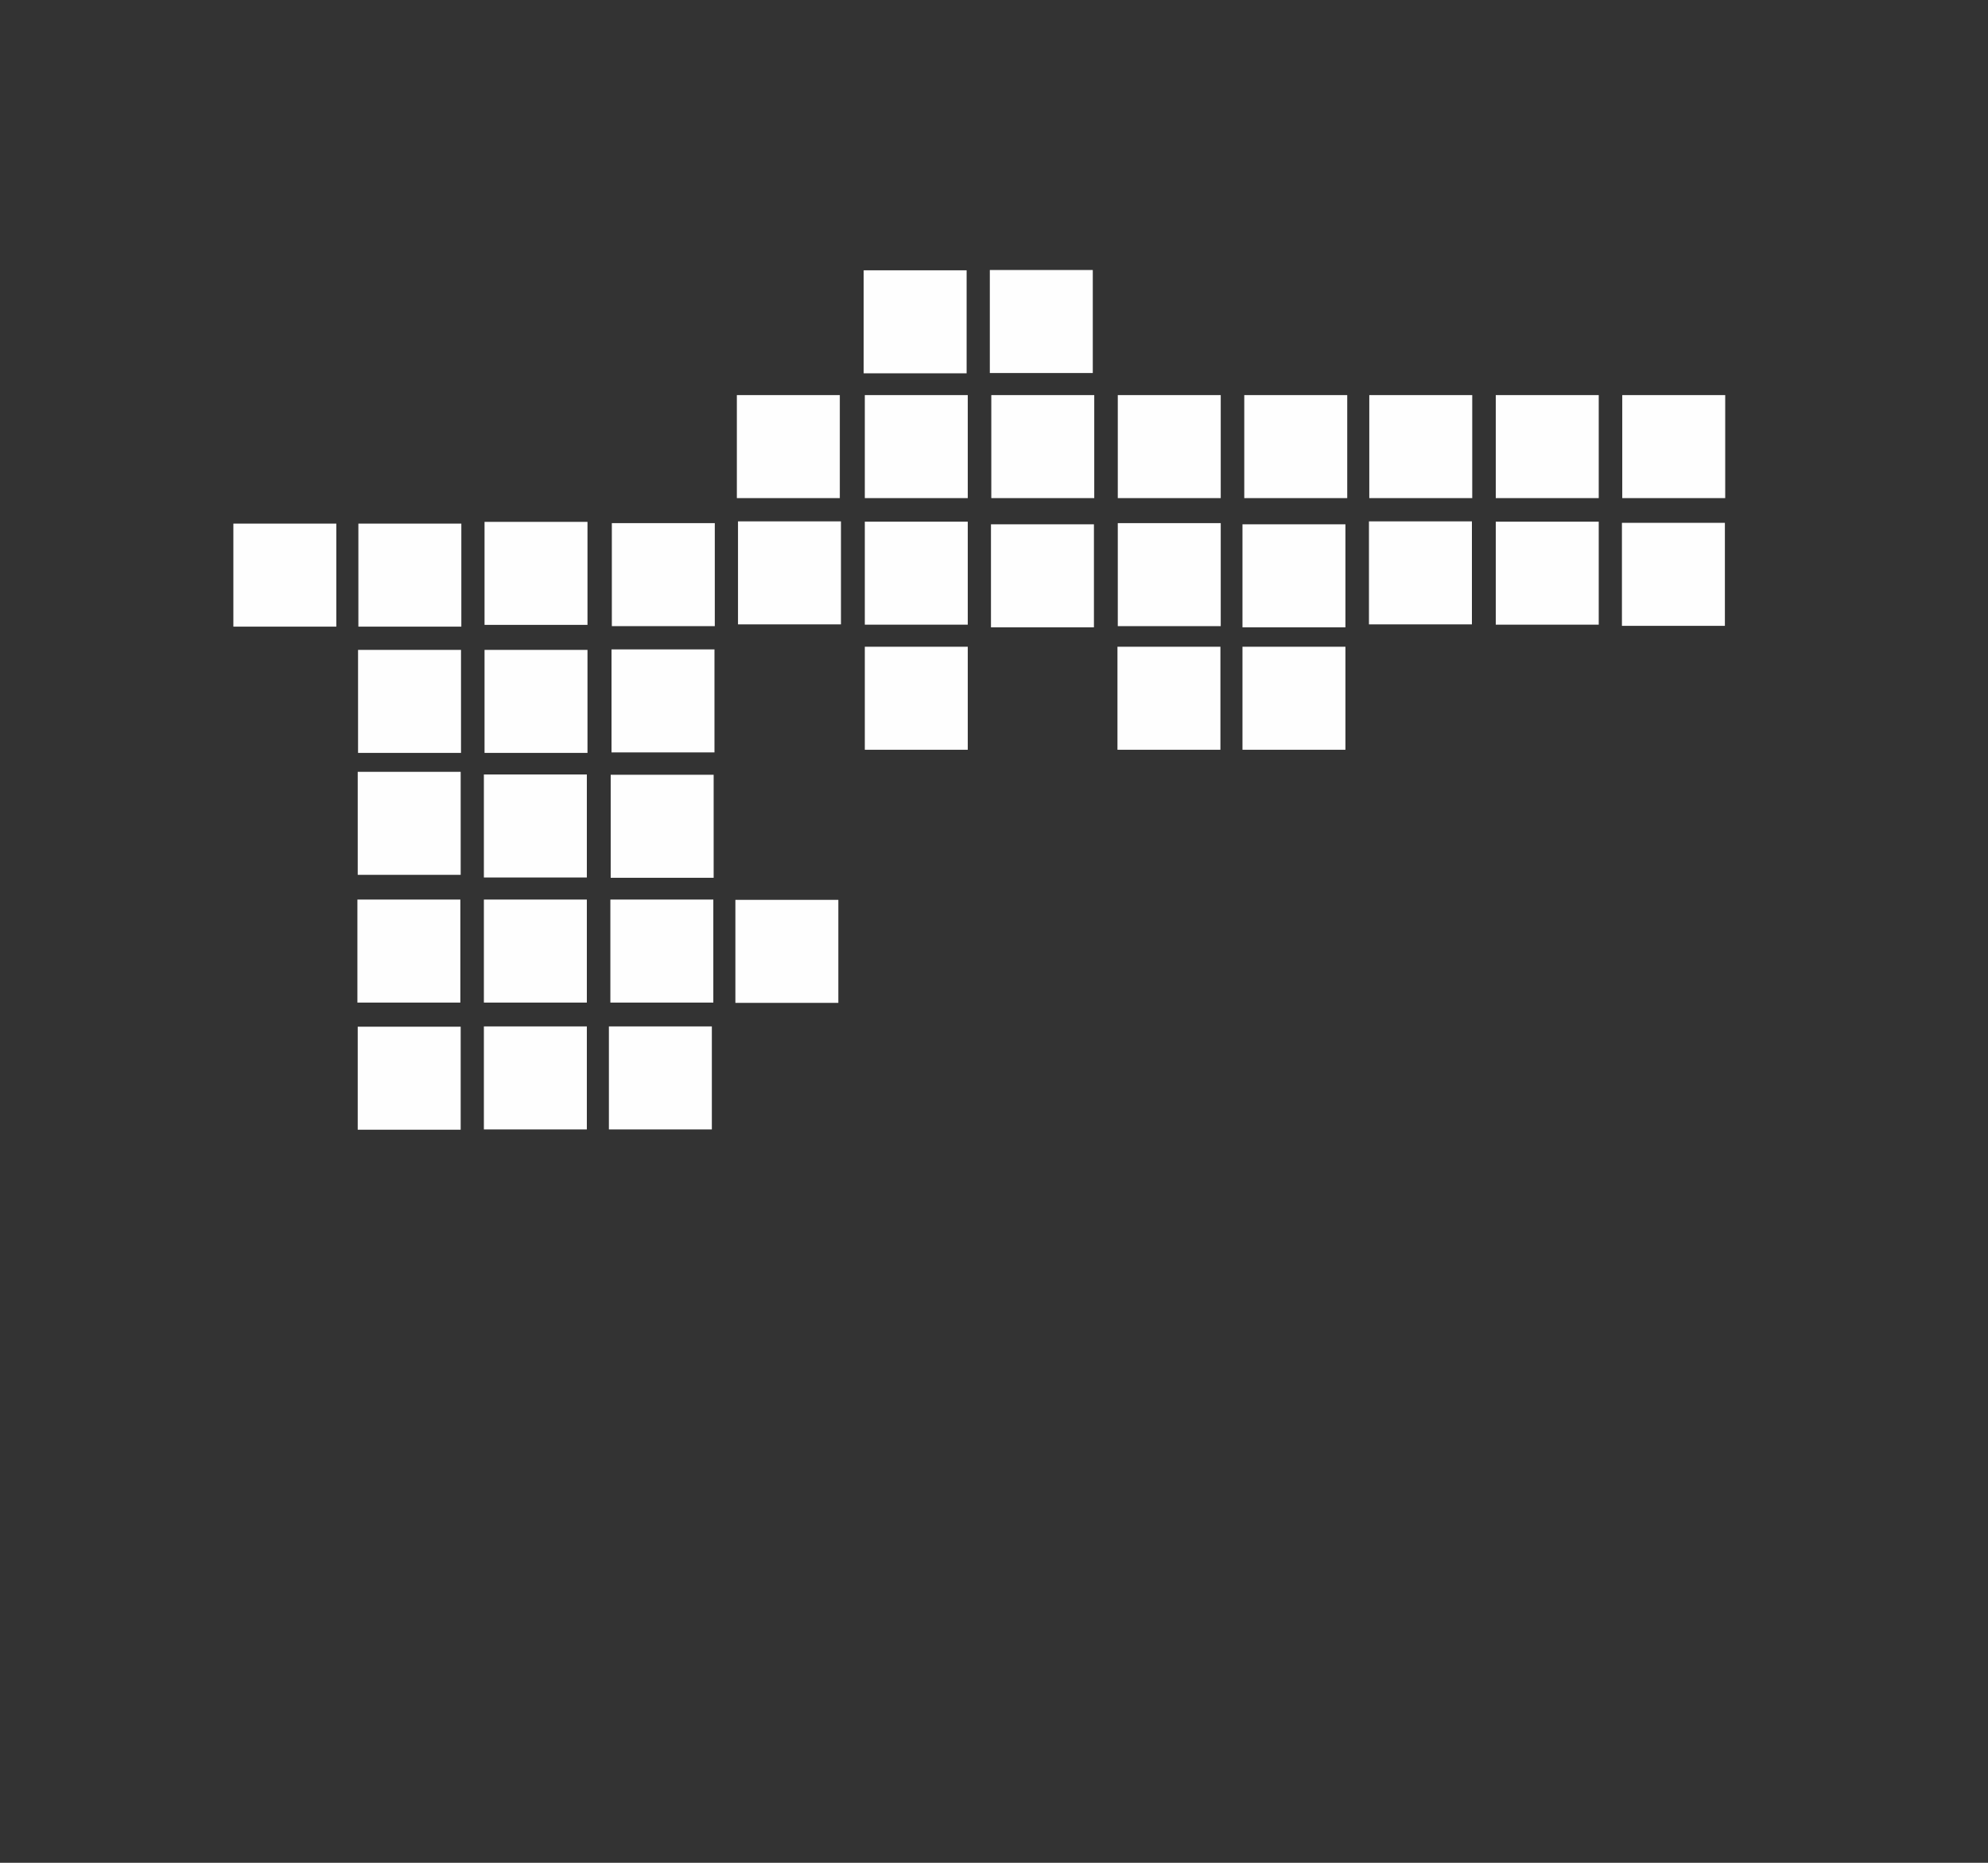 <?xml version="1.0" encoding="UTF-8"?>
<svg width="318px" height="298px" viewBox="0 0 318 298" version="1.1" xmlns="http://www.w3.org/2000/svg" xmlns:xlink="http://www.w3.org/1999/xlink">
    <rect x="0" y="0" width="318" height="298" fill="#333333" stroke="none"/>
    <!-- Generator: Sketch 50.2 (55047) - http://www.bohemiancoding.com/sketch -->
    <title>WeHo Logo</title>
    <desc>Created with Sketch.</desc>
    <defs>
        <polygon id="path-1" points="0 286.734 308.901 286.734 308.901 0 0 0"></polygon>
        <polygon id="path-3" points="0 286.734 308.901 286.734 308.901 0 0 0"></polygon>
        <polygon id="path-5" points="0 286.734 308.901 286.734 308.901 0 0 0"></polygon>
        <polygon id="path-7" points="0 286.734 308.901 286.734 308.901 0 0 0"></polygon>
        <polygon id="path-9" points="0 286.734 308.901 286.734 308.901 0 0 0"></polygon>
        <polygon id="path-11" points="0 286.734 308.901 286.734 308.901 0 0 0"></polygon>
        <polygon id="path-13" points="0 286.734 308.901 286.734 308.901 0 0 0"></polygon>
        <polygon id="path-15" points="0 286.734 308.901 286.734 308.901 0 0 0"></polygon>
        <polygon id="path-17" points="0 286.734 308.901 286.734 308.901 0 0 0"></polygon>
        <polygon id="path-19" points="0 286.734 308.901 286.734 308.901 0 0 0"></polygon>
        <polygon id="path-21" points="0 286.734 308.901 286.734 308.901 0 0 0"></polygon>
        <polygon id="path-23" points="0 286.734 308.901 286.734 308.901 0 0 0"></polygon>
        <polygon id="path-25" points="0 286.734 308.901 286.734 308.901 0 0 0"></polygon>
        <polygon id="path-27" points="0 286.734 308.901 286.734 308.901 0 0 0"></polygon>
        <polygon id="path-29" points="0 286.734 308.901 286.734 308.901 0 0 0"></polygon>
        <polygon id="path-31" points="0 286.734 308.901 286.734 308.901 0 0 0"></polygon>
        <polygon id="path-33" points="0 286.734 308.901 286.734 308.901 0 0 0"></polygon>
        <polygon id="path-35" points="0 286.734 308.901 286.734 308.901 0 0 0"></polygon>
        <polygon id="path-37" points="0 286.734 308.901 286.734 308.901 0 0 0"></polygon>
        <polygon id="path-39" points="0 286.734 308.901 286.734 308.901 0 0 0"></polygon>
        <polygon id="path-41" points="0 286.734 308.901 286.734 308.901 0 0 0"></polygon>
        <polygon id="path-43" points="0 286.734 308.901 286.734 308.901 0 0 0"></polygon>
        <polygon id="path-45" points="0 286.734 308.901 286.734 308.901 0 0 0"></polygon>
        <polygon id="path-47" points="0 286.734 308.901 286.734 308.901 0 0 0"></polygon>
        <polygon id="path-49" points="0 286.734 308.901 286.734 308.901 0 0 0"></polygon>
        <polygon id="path-51" points="0 286.734 308.901 286.734 308.901 0 0 0"></polygon>
        <polygon id="path-53" points="0 286.734 308.901 286.734 308.901 0 0 0"></polygon>
        <polygon id="path-55" points="0 286.734 308.901 286.734 308.901 0 0 0"></polygon>
        <polygon id="path-57" points="0 286.734 308.901 286.734 308.901 0 0 0"></polygon>
        <polygon id="path-59" points="0 286.734 308.901 286.734 308.901 0 0 0"></polygon>
        <polygon id="path-61" points="0 286.734 308.901 286.734 308.901 0 0 0"></polygon>
        <polygon id="path-63" points="0 286.734 308.901 286.734 308.901 0 0 0"></polygon>
        <polygon id="path-65" points="0 286.734 308.901 286.734 308.901 0 0 0"></polygon>
        <polygon id="path-67" points="0 286.734 308.901 286.734 308.901 0 0 0"></polygon>
        <polygon id="path-69" points="0 286.734 308.901 286.734 308.901 0 0 0"></polygon>
        <polygon id="path-71" points="0 286.734 308.901 286.734 308.901 0 0 0"></polygon>
        <polygon id="path-73" points="0 286.734 308.901 286.734 308.901 0 0 0"></polygon>
    </defs>
    <g id="WeHo-Logo" stroke="none" stroke-width="1" fill="none" fill-rule="evenodd">
        <g id="Logo---City-of-West-Hollywood" transform="translate(4, 6)">
            <g id="Group-75">
                <g id="Fill-37-Clipped">
                    <mask id="mask-2" fill="white">
                        <use xlink:href="#path-1"></use>
                    </mask>
                    <g id="path-1"></g>
                    <polygon id="Fill-37" fill="#FEFEFE" fill-rule="nonzero" mask="url(#mask-2)" points="53.221 133.95 69.69 133.95 69.69 117.471 53.221 117.471"></polygon>
                </g>
                <g id="Fill-38-Clipped">
                    <mask id="mask-4" fill="white">
                        <use xlink:href="#path-3"></use>
                    </mask>
                    <g id="path-1"></g>
                    <polygon id="Fill-38" fill="#FEFEFE" fill-rule="nonzero" mask="url(#mask-4)" points="53.169 154.385 69.638 154.385 69.638 137.906 53.169 137.906"></polygon>
                </g>
                <g id="Fill-39-Clipped">
                    <mask id="mask-6" fill="white">
                        <use xlink:href="#path-5"></use>
                    </mask>
                    <g id="path-1"></g>
                    <polygon id="Fill-39" fill="#FEFEFE" fill-rule="nonzero" mask="url(#mask-6)" points="73.402 154.385 89.871 154.385 89.871 137.906 73.402 137.906"></polygon>
                </g>
                <g id="Fill-40-Clipped">
                    <mask id="mask-8" fill="white">
                        <use xlink:href="#path-7"></use>
                    </mask>
                    <g id="path-1"></g>
                    <polygon id="Fill-40" fill="#FEFEFE" fill-rule="nonzero" mask="url(#mask-8)" points="73.402 134.375 89.871 134.375 89.871 117.896 73.402 117.896"></polygon>
                </g>
                <g id="Fill-41-Clipped">
                    <mask id="mask-10" fill="white">
                        <use xlink:href="#path-9"></use>
                    </mask>
                    <g id="path-1"></g>
                    <polygon id="Fill-41" fill="#FEFEFE" fill-rule="nonzero" mask="url(#mask-10)" points="93.87 94.165 110.338 94.165 110.338 77.686 93.87 77.686"></polygon>
                </g>
                <g id="Fill-42-Clipped">
                    <mask id="mask-12" fill="white">
                        <use xlink:href="#path-11"></use>
                    </mask>
                    <g id="path-1"></g>
                    <polygon id="Fill-42" fill="#FEFEFE" fill-rule="nonzero" mask="url(#mask-12)" points="93.818 114.365 110.287 114.365 110.287 97.886 93.818 97.886"></polygon>
                </g>
                <g id="Fill-43-Clipped">
                    <mask id="mask-14" fill="white">
                        <use xlink:href="#path-13"></use>
                    </mask>
                    <g id="path-1"></g>
                    <polygon id="Fill-43" fill="#FEFEFE" fill-rule="nonzero" mask="url(#mask-14)" points="114.051 93.884 130.519 93.884 130.519 77.405 114.051 77.405"></polygon>
                </g>
                <g id="Fill-44-Clipped">
                    <mask id="mask-16" fill="white">
                        <use xlink:href="#path-15"></use>
                    </mask>
                    <g id="path-1"></g>
                    <polygon id="Fill-44" fill="#FEFEFE" fill-rule="nonzero" mask="url(#mask-16)" points="93.687 134.421 110.155 134.421 110.155 117.942 93.687 117.942"></polygon>
                </g>
                <g id="Fill-45-Clipped">
                    <mask id="mask-18" fill="white">
                        <use xlink:href="#path-17"></use>
                    </mask>
                    <g id="path-1"></g>
                    <polygon id="Fill-45" fill="#FEFEFE" fill-rule="nonzero" mask="url(#mask-18)" points="93.635 154.385 110.103 154.385 110.103 137.906 93.635 137.906"></polygon>
                </g>
                <g id="Fill-46-Clipped">
                    <mask id="mask-20" fill="white">
                        <use xlink:href="#path-19"></use>
                    </mask>
                    <g id="path-1"></g>
                    <polygon id="Fill-46" fill="#FEFEFE" fill-rule="nonzero" mask="url(#mask-20)" points="154.516 94.355 170.985 94.355 170.985 77.876 154.516 77.876"></polygon>
                </g>
                <g id="Fill-47-Clipped">
                    <mask id="mask-22" fill="white">
                        <use xlink:href="#path-21"></use>
                    </mask>
                    <g id="path-1"></g>
                    <polygon id="Fill-47" fill="#FEFEFE" fill-rule="nonzero" mask="url(#mask-22)" points="174.801 94.165 191.269 94.165 191.269 77.686 174.801 77.686"></polygon>
                </g>
                <g id="Fill-48-Clipped">
                    <mask id="mask-24" fill="white">
                        <use xlink:href="#path-23"></use>
                    </mask>
                    <g id="path-1"></g>
                    <polygon id="Fill-48" fill="#FEFEFE" fill-rule="nonzero" mask="url(#mask-24)" points="174.749 113.94 191.217 113.94 191.217 97.461 174.749 97.461"></polygon>
                </g>
                <g id="Fill-49-Clipped">
                    <mask id="mask-26" fill="white">
                        <use xlink:href="#path-25"></use>
                    </mask>
                    <g id="path-1"></g>
                    <polygon id="Fill-49" fill="#FEFEFE" fill-rule="nonzero" mask="url(#mask-26)" points="194.746 113.94 211.214 113.94 211.214 97.461 194.746 97.461"></polygon>
                </g>
                <g id="Fill-50-Clipped">
                    <mask id="mask-28" fill="white">
                        <use xlink:href="#path-27"></use>
                    </mask>
                    <g id="path-1"></g>
                    <polygon id="Fill-50" fill="#FEFEFE" fill-rule="nonzero" mask="url(#mask-28)" points="194.746 94.355 211.214 94.355 211.214 77.876 194.746 77.876"></polygon>
                </g>
                <g id="Fill-51-Clipped">
                    <mask id="mask-30" fill="white">
                        <use xlink:href="#path-29"></use>
                    </mask>
                    <g id="path-1"></g>
                    <polygon id="Fill-51" fill="#FEFEFE" fill-rule="nonzero" mask="url(#mask-30)" points="214.979 93.884 231.447 93.884 231.447 77.405 214.979 77.405"></polygon>
                </g>
                <g id="Fill-52-Clipped">
                    <mask id="mask-32" fill="white">
                        <use xlink:href="#path-31"></use>
                    </mask>
                    <g id="path-1"></g>
                    <polygon id="Fill-52" fill="#FEFEFE" fill-rule="nonzero" mask="url(#mask-32)" points="235.263 93.93 251.732 93.93 251.732 77.451 235.263 77.451"></polygon>
                </g>
                <g id="Fill-53-Clipped">
                    <mask id="mask-34" fill="white">
                        <use xlink:href="#path-33"></use>
                    </mask>
                    <g id="path-1"></g>
                    <polygon id="Fill-53" fill="#FEFEFE" fill-rule="nonzero" mask="url(#mask-34)" points="255.444 94.119 271.912 94.119 271.912 77.64 255.444 77.64"></polygon>
                </g>
                <g id="Fill-54-Clipped">
                    <mask id="mask-36" fill="white">
                        <use xlink:href="#path-35"></use>
                    </mask>
                    <g id="path-1"></g>
                    <polygon id="Fill-54" fill="#FEFEFE" fill-rule="nonzero" mask="url(#mask-36)" points="134.152 53.72 150.62 53.72 150.62 37.241 134.152 37.241"></polygon>
                </g>
                <g id="Fill-55-Clipped">
                    <mask id="mask-38" fill="white">
                        <use xlink:href="#path-37"></use>
                    </mask>
                    <g id="path-1"></g>
                    <polygon id="Fill-55" fill="#FEFEFE" fill-rule="nonzero" mask="url(#mask-38)" points="174.801 73.684 191.269 73.684 191.269 57.205 174.801 57.205"></polygon>
                </g>
                <g id="Fill-56-Clipped">
                    <mask id="mask-40" fill="white">
                        <use xlink:href="#path-39"></use>
                    </mask>
                    <g id="path-1"></g>
                    <polygon id="Fill-56" fill="#FEFEFE" fill-rule="nonzero" mask="url(#mask-40)" points="195.033 73.684 211.502 73.684 211.502 57.205 195.033 57.205"></polygon>
                </g>
                <g id="Fill-57-Clipped">
                    <mask id="mask-42" fill="white">
                        <use xlink:href="#path-41"></use>
                    </mask>
                    <g id="path-1"></g>
                    <polygon id="Fill-57" fill="#FEFEFE" fill-rule="nonzero" mask="url(#mask-42)" points="154.333 53.674 170.801 53.674 170.801 37.195 154.333 37.195"></polygon>
                </g>
                <g id="Fill-58-Clipped">
                    <mask id="mask-44" fill="white">
                        <use xlink:href="#path-43"></use>
                    </mask>
                    <g id="path-1"></g>
                    <polygon id="Fill-58" fill="#FEFEFE" fill-rule="nonzero" mask="url(#mask-44)" points="215.031 73.684 231.499 73.684 231.499 57.205 215.031 57.205"></polygon>
                </g>
                <g id="Fill-59-Clipped">
                    <mask id="mask-46" fill="white">
                        <use xlink:href="#path-45"></use>
                    </mask>
                    <g id="path-1"></g>
                    <polygon id="Fill-59" fill="#FEFEFE" fill-rule="nonzero" mask="url(#mask-46)" points="235.263 73.684 251.732 73.684 251.732 57.205 235.263 57.205"></polygon>
                </g>
                <g id="Fill-60-Clipped">
                    <mask id="mask-48" fill="white">
                        <use xlink:href="#path-47"></use>
                    </mask>
                    <g id="path-1"></g>
                    <polygon id="Fill-60" fill="#FEFEFE" fill-rule="nonzero" mask="url(#mask-48)" points="255.496 73.684 271.964 73.684 271.964 57.205 255.496 57.205"></polygon>
                </g>
                <g id="Fill-61-Clipped">
                    <mask id="mask-50" fill="white">
                        <use xlink:href="#path-49"></use>
                    </mask>
                    <g id="path-1"></g>
                    <polygon id="Fill-61" fill="#FEFEFE" fill-rule="nonzero" mask="url(#mask-50)" points="53.221 174.723 69.69 174.723 69.69 158.244 53.221 158.244"></polygon>
                </g>
                <g id="Fill-62-Clipped">
                    <mask id="mask-52" fill="white">
                        <use xlink:href="#path-51"></use>
                    </mask>
                    <g id="path-1"></g>
                    <polygon id="Fill-62" fill="#FEFEFE" fill-rule="nonzero" mask="url(#mask-52)" points="73.402 174.677 89.871 174.677 89.871 158.198 73.402 158.198"></polygon>
                </g>
                <g id="Fill-63-Clipped">
                    <mask id="mask-54" fill="white">
                        <use xlink:href="#path-53"></use>
                    </mask>
                    <g id="path-1"></g>
                    <polygon id="Fill-63" fill="#FEFEFE" fill-rule="nonzero" mask="url(#mask-54)" points="93.399 174.677 109.868 174.677 109.868 158.198 93.399 158.198"></polygon>
                </g>
                <g id="Fill-64-Clipped">
                    <mask id="mask-56" fill="white">
                        <use xlink:href="#path-55"></use>
                    </mask>
                    <g id="path-1"></g>
                    <polygon id="Fill-64" fill="#FEFEFE" fill-rule="nonzero" mask="url(#mask-56)" points="113.632 154.431 130.101 154.431 130.101 137.952 113.632 137.952"></polygon>
                </g>
                <g id="Fill-65-Clipped">
                    <mask id="mask-58" fill="white">
                        <use xlink:href="#path-57"></use>
                    </mask>
                    <g id="path-1"></g>
                    <polygon id="Fill-65" fill="#FEFEFE" fill-rule="nonzero" mask="url(#mask-58)" points="113.867 73.684 130.336 73.684 130.336 57.205 113.867 57.205"></polygon>
                </g>
                <g id="Fill-66-Clipped">
                    <mask id="mask-60" fill="white">
                        <use xlink:href="#path-59"></use>
                    </mask>
                    <g id="path-1"></g>
                    <polygon id="Fill-66" fill="#FEFEFE" fill-rule="nonzero" mask="url(#mask-60)" points="134.335 113.94 150.804 113.94 150.804 97.461 134.335 97.461"></polygon>
                </g>
                <g id="Fill-67-Clipped">
                    <mask id="mask-62" fill="white">
                        <use xlink:href="#path-61"></use>
                    </mask>
                    <g id="path-1"></g>
                    <polygon id="Fill-67" fill="#FEFEFE" fill-rule="nonzero" mask="url(#mask-62)" points="134.335 93.93 150.804 93.93 150.804 77.451 134.335 77.451"></polygon>
                </g>
                <g id="Fill-68-Clipped">
                    <mask id="mask-64" fill="white">
                        <use xlink:href="#path-63"></use>
                    </mask>
                    <g id="path-1"></g>
                    <polygon id="Fill-68" fill="#FEFEFE" fill-rule="nonzero" mask="url(#mask-64)" points="134.335 73.684 150.804 73.684 150.804 57.205 134.335 57.205"></polygon>
                </g>
                <g id="Fill-69-Clipped">
                    <mask id="mask-66" fill="white">
                        <use xlink:href="#path-65"></use>
                    </mask>
                    <g id="path-1"></g>
                    <polygon id="Fill-69" fill="#FEFEFE" fill-rule="nonzero" mask="url(#mask-66)" points="154.568 73.684 171.036 73.684 171.036 57.205 154.568 57.205"></polygon>
                </g>
                <g id="Fill-70-Clipped">
                    <mask id="mask-68" fill="white">
                        <use xlink:href="#path-67"></use>
                    </mask>
                    <g id="path-1"></g>
                    <polygon id="Fill-70" fill="#FEFEFE" fill-rule="nonzero" mask="url(#mask-68)" points="33.329 94.244 49.797 94.244 49.797 77.765 33.329 77.765"></polygon>
                </g>
                <g id="Fill-71-Clipped">
                    <mask id="mask-70" fill="white">
                        <use xlink:href="#path-69"></use>
                    </mask>
                    <g id="path-1"></g>
                    <polygon id="Fill-71" fill="#FEFEFE" fill-rule="nonzero" mask="url(#mask-70)" points="53.326 94.244 69.795 94.244 69.795 77.765 53.326 77.765"></polygon>
                </g>
                <g id="Fill-72-Clipped">
                    <mask id="mask-72" fill="white">
                        <use xlink:href="#path-71"></use>
                    </mask>
                    <g id="path-1"></g>
                    <polygon id="Fill-72" fill="#FEFEFE" fill-rule="nonzero" mask="url(#mask-72)" points="53.274 114.443 69.743 114.443 69.743 97.965 53.274 97.965"></polygon>
                </g>
                <g id="Fill-73-Clipped">
                    <mask id="mask-74" fill="white">
                        <use xlink:href="#path-73"></use>
                    </mask>
                    <g id="path-1"></g>
                    <polygon id="Fill-73" fill="#FEFEFE" fill-rule="nonzero" mask="url(#mask-74)" points="73.507 114.443 89.975 114.443 89.975 97.965 73.507 97.965"></polygon>
                </g>
                <g id="Fill-74-Clipped" transform="translate(73, 77)" fill="#FEFEFE" fill-rule="nonzero">
                    <polygon id="Fill-74" points="0.507 16.962 16.975 16.962 16.975 0.484 0.507 0.484"></polygon>
                </g>
            </g>
        </g>
    </g>
</svg>